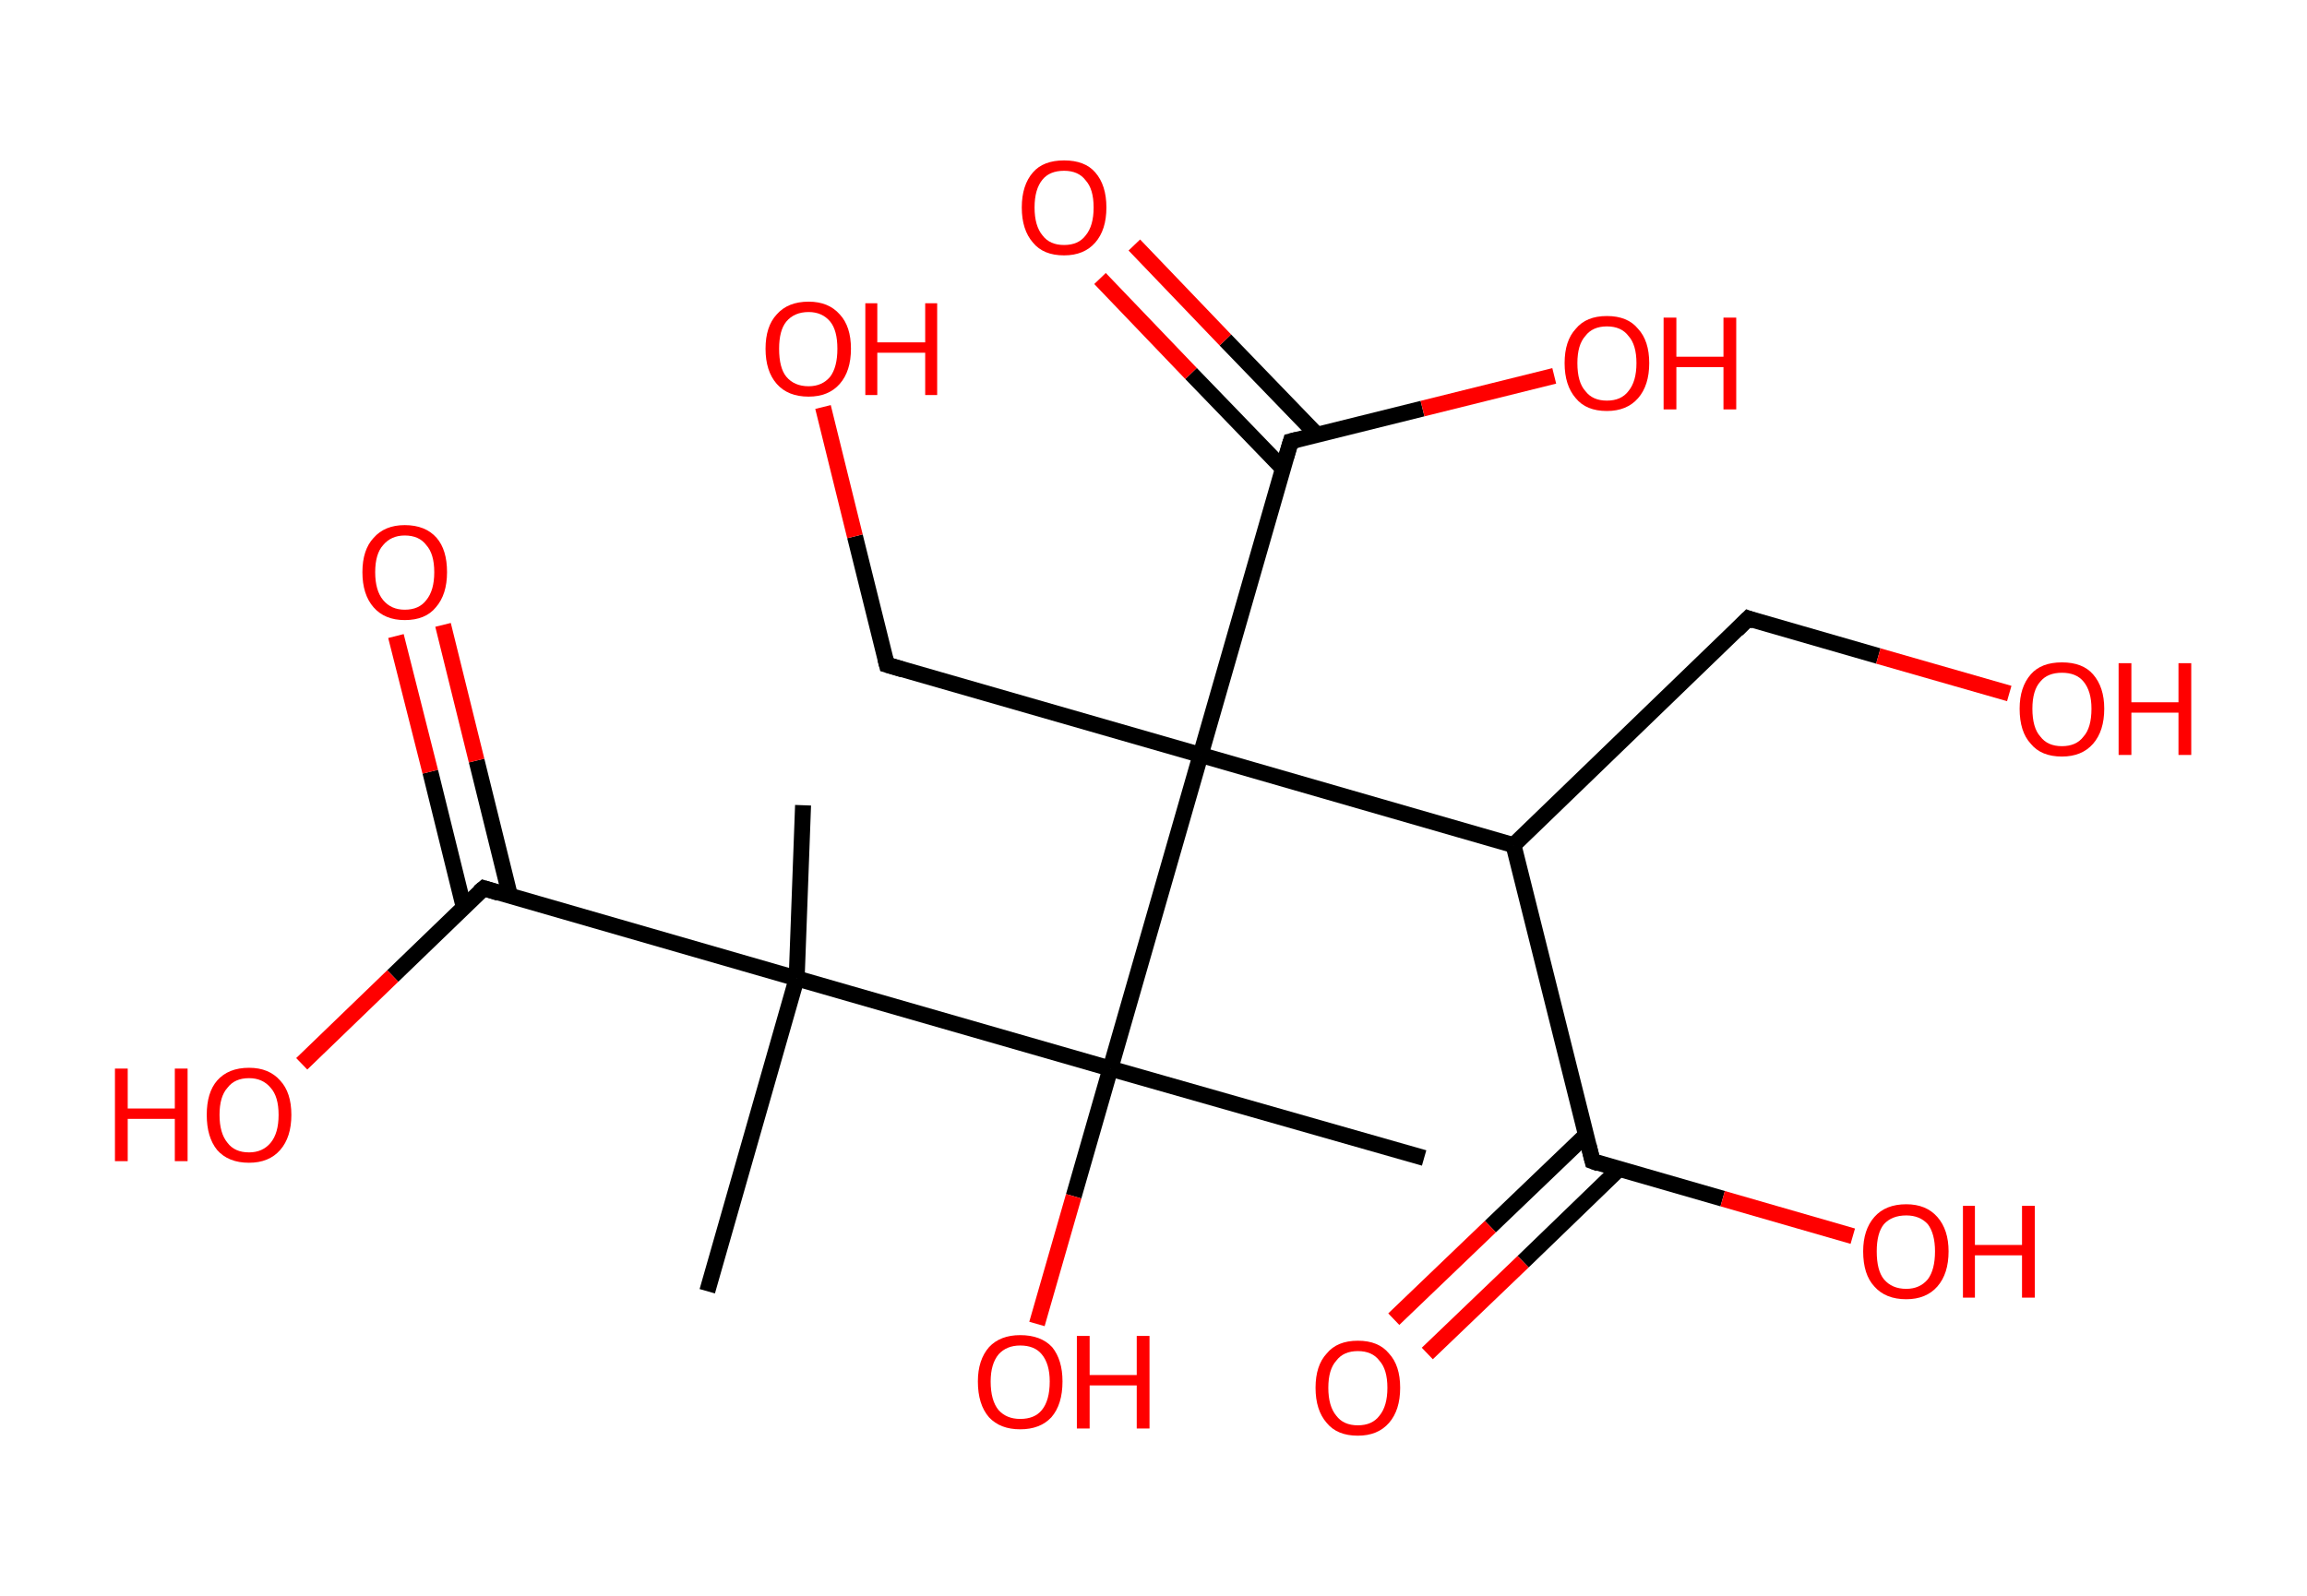 <?xml version='1.0' encoding='ASCII' standalone='yes'?>
<svg xmlns="http://www.w3.org/2000/svg" xmlns:rdkit="http://www.rdkit.org/xml" xmlns:xlink="http://www.w3.org/1999/xlink" version="1.1" baseProfile="full" xml:space="preserve" width="289px" height="200px" viewBox="0 0 289 200">
<!-- END OF HEADER -->
<rect style="opacity:1.0;fill:#FFFFFF;stroke:none" width="289.0" height="200.0" x="0.0" y="0.0"> </rect>
<path class="bond-0 atom-0 atom-1" d="M 100.6,100.9 L 99.8,122.6" style="fill:none;fill-rule:evenodd;stroke:#000000;stroke-width:2.0px;stroke-linecap:butt;stroke-linejoin:miter;stroke-opacity:1"/>
<path class="bond-1 atom-1 atom-2" d="M 99.8,122.6 L 88.6,161.8" style="fill:none;fill-rule:evenodd;stroke:#000000;stroke-width:2.0px;stroke-linecap:butt;stroke-linejoin:miter;stroke-opacity:1"/>
<path class="bond-2 atom-1 atom-3" d="M 99.8,122.6 L 60.6,111.3" style="fill:none;fill-rule:evenodd;stroke:#000000;stroke-width:2.0px;stroke-linecap:butt;stroke-linejoin:miter;stroke-opacity:1"/>
<path class="bond-3 atom-3 atom-4" d="M 63.9,112.3 L 59.7,95.3" style="fill:none;fill-rule:evenodd;stroke:#000000;stroke-width:2.0px;stroke-linecap:butt;stroke-linejoin:miter;stroke-opacity:1"/>
<path class="bond-3 atom-3 atom-4" d="M 59.7,95.3 L 55.5,78.3" style="fill:none;fill-rule:evenodd;stroke:#FF0000;stroke-width:2.0px;stroke-linecap:butt;stroke-linejoin:miter;stroke-opacity:1"/>
<path class="bond-3 atom-3 atom-4" d="M 58.1,113.7 L 53.9,96.7" style="fill:none;fill-rule:evenodd;stroke:#000000;stroke-width:2.0px;stroke-linecap:butt;stroke-linejoin:miter;stroke-opacity:1"/>
<path class="bond-3 atom-3 atom-4" d="M 53.9,96.7 L 49.6,79.7" style="fill:none;fill-rule:evenodd;stroke:#FF0000;stroke-width:2.0px;stroke-linecap:butt;stroke-linejoin:miter;stroke-opacity:1"/>
<path class="bond-4 atom-3 atom-5" d="M 60.6,111.3 L 49.2,122.3" style="fill:none;fill-rule:evenodd;stroke:#000000;stroke-width:2.0px;stroke-linecap:butt;stroke-linejoin:miter;stroke-opacity:1"/>
<path class="bond-4 atom-3 atom-5" d="M 49.2,122.3 L 37.8,133.3" style="fill:none;fill-rule:evenodd;stroke:#FF0000;stroke-width:2.0px;stroke-linecap:butt;stroke-linejoin:miter;stroke-opacity:1"/>
<path class="bond-5 atom-1 atom-6" d="M 99.8,122.6 L 139.1,133.9" style="fill:none;fill-rule:evenodd;stroke:#000000;stroke-width:2.0px;stroke-linecap:butt;stroke-linejoin:miter;stroke-opacity:1"/>
<path class="bond-6 atom-6 atom-7" d="M 139.1,133.9 L 178.4,145.1" style="fill:none;fill-rule:evenodd;stroke:#000000;stroke-width:2.0px;stroke-linecap:butt;stroke-linejoin:miter;stroke-opacity:1"/>
<path class="bond-7 atom-6 atom-8" d="M 139.1,133.9 L 134.5,149.9" style="fill:none;fill-rule:evenodd;stroke:#000000;stroke-width:2.0px;stroke-linecap:butt;stroke-linejoin:miter;stroke-opacity:1"/>
<path class="bond-7 atom-6 atom-8" d="M 134.5,149.9 L 129.9,165.9" style="fill:none;fill-rule:evenodd;stroke:#FF0000;stroke-width:2.0px;stroke-linecap:butt;stroke-linejoin:miter;stroke-opacity:1"/>
<path class="bond-8 atom-6 atom-9" d="M 139.1,133.9 L 150.4,94.6" style="fill:none;fill-rule:evenodd;stroke:#000000;stroke-width:2.0px;stroke-linecap:butt;stroke-linejoin:miter;stroke-opacity:1"/>
<path class="bond-9 atom-9 atom-10" d="M 150.4,94.6 L 111.1,83.3" style="fill:none;fill-rule:evenodd;stroke:#000000;stroke-width:2.0px;stroke-linecap:butt;stroke-linejoin:miter;stroke-opacity:1"/>
<path class="bond-10 atom-10 atom-11" d="M 111.1,83.3 L 107.1,67.2" style="fill:none;fill-rule:evenodd;stroke:#000000;stroke-width:2.0px;stroke-linecap:butt;stroke-linejoin:miter;stroke-opacity:1"/>
<path class="bond-10 atom-10 atom-11" d="M 107.1,67.2 L 103.1,51.0" style="fill:none;fill-rule:evenodd;stroke:#FF0000;stroke-width:2.0px;stroke-linecap:butt;stroke-linejoin:miter;stroke-opacity:1"/>
<path class="bond-11 atom-9 atom-12" d="M 150.4,94.6 L 161.7,55.3" style="fill:none;fill-rule:evenodd;stroke:#000000;stroke-width:2.0px;stroke-linecap:butt;stroke-linejoin:miter;stroke-opacity:1"/>
<path class="bond-12 atom-12 atom-13" d="M 165.0,54.5 L 153.5,42.6" style="fill:none;fill-rule:evenodd;stroke:#000000;stroke-width:2.0px;stroke-linecap:butt;stroke-linejoin:miter;stroke-opacity:1"/>
<path class="bond-12 atom-12 atom-13" d="M 153.5,42.6 L 142.1,30.7" style="fill:none;fill-rule:evenodd;stroke:#FF0000;stroke-width:2.0px;stroke-linecap:butt;stroke-linejoin:miter;stroke-opacity:1"/>
<path class="bond-12 atom-12 atom-13" d="M 160.7,58.7 L 149.2,46.8" style="fill:none;fill-rule:evenodd;stroke:#000000;stroke-width:2.0px;stroke-linecap:butt;stroke-linejoin:miter;stroke-opacity:1"/>
<path class="bond-12 atom-12 atom-13" d="M 149.2,46.8 L 137.8,34.9" style="fill:none;fill-rule:evenodd;stroke:#FF0000;stroke-width:2.0px;stroke-linecap:butt;stroke-linejoin:miter;stroke-opacity:1"/>
<path class="bond-13 atom-12 atom-14" d="M 161.7,55.3 L 178.2,51.2" style="fill:none;fill-rule:evenodd;stroke:#000000;stroke-width:2.0px;stroke-linecap:butt;stroke-linejoin:miter;stroke-opacity:1"/>
<path class="bond-13 atom-12 atom-14" d="M 178.2,51.2 L 194.7,47.1" style="fill:none;fill-rule:evenodd;stroke:#FF0000;stroke-width:2.0px;stroke-linecap:butt;stroke-linejoin:miter;stroke-opacity:1"/>
<path class="bond-14 atom-9 atom-15" d="M 150.4,94.6 L 189.6,105.9" style="fill:none;fill-rule:evenodd;stroke:#000000;stroke-width:2.0px;stroke-linecap:butt;stroke-linejoin:miter;stroke-opacity:1"/>
<path class="bond-15 atom-15 atom-16" d="M 189.6,105.9 L 219.0,77.5" style="fill:none;fill-rule:evenodd;stroke:#000000;stroke-width:2.0px;stroke-linecap:butt;stroke-linejoin:miter;stroke-opacity:1"/>
<path class="bond-16 atom-16 atom-17" d="M 219.0,77.5 L 235.3,82.2" style="fill:none;fill-rule:evenodd;stroke:#000000;stroke-width:2.0px;stroke-linecap:butt;stroke-linejoin:miter;stroke-opacity:1"/>
<path class="bond-16 atom-16 atom-17" d="M 235.3,82.2 L 251.7,86.9" style="fill:none;fill-rule:evenodd;stroke:#FF0000;stroke-width:2.0px;stroke-linecap:butt;stroke-linejoin:miter;stroke-opacity:1"/>
<path class="bond-17 atom-15 atom-18" d="M 189.6,105.9 L 199.5,145.5" style="fill:none;fill-rule:evenodd;stroke:#000000;stroke-width:2.0px;stroke-linecap:butt;stroke-linejoin:miter;stroke-opacity:1"/>
<path class="bond-18 atom-18 atom-19" d="M 198.7,142.2 L 186.7,153.7" style="fill:none;fill-rule:evenodd;stroke:#000000;stroke-width:2.0px;stroke-linecap:butt;stroke-linejoin:miter;stroke-opacity:1"/>
<path class="bond-18 atom-18 atom-19" d="M 186.7,153.7 L 174.6,165.3" style="fill:none;fill-rule:evenodd;stroke:#FF0000;stroke-width:2.0px;stroke-linecap:butt;stroke-linejoin:miter;stroke-opacity:1"/>
<path class="bond-18 atom-18 atom-19" d="M 202.8,146.5 L 190.8,158.1" style="fill:none;fill-rule:evenodd;stroke:#000000;stroke-width:2.0px;stroke-linecap:butt;stroke-linejoin:miter;stroke-opacity:1"/>
<path class="bond-18 atom-18 atom-19" d="M 190.8,158.1 L 178.8,169.6" style="fill:none;fill-rule:evenodd;stroke:#FF0000;stroke-width:2.0px;stroke-linecap:butt;stroke-linejoin:miter;stroke-opacity:1"/>
<path class="bond-19 atom-18 atom-20" d="M 199.5,145.5 L 215.8,150.2" style="fill:none;fill-rule:evenodd;stroke:#000000;stroke-width:2.0px;stroke-linecap:butt;stroke-linejoin:miter;stroke-opacity:1"/>
<path class="bond-19 atom-18 atom-20" d="M 215.8,150.2 L 232.1,154.9" style="fill:none;fill-rule:evenodd;stroke:#FF0000;stroke-width:2.0px;stroke-linecap:butt;stroke-linejoin:miter;stroke-opacity:1"/>
<path d="M 62.5,111.9 L 60.6,111.3 L 60.0,111.8" style="fill:none;stroke:#000000;stroke-width:2.0px;stroke-linecap:butt;stroke-linejoin:miter;stroke-opacity:1;"/>
<path d="M 113.1,83.9 L 111.1,83.3 L 110.9,82.5" style="fill:none;stroke:#000000;stroke-width:2.0px;stroke-linecap:butt;stroke-linejoin:miter;stroke-opacity:1;"/>
<path d="M 161.1,57.3 L 161.7,55.3 L 162.5,55.1" style="fill:none;stroke:#000000;stroke-width:2.0px;stroke-linecap:butt;stroke-linejoin:miter;stroke-opacity:1;"/>
<path d="M 217.6,78.9 L 219.0,77.5 L 219.8,77.8" style="fill:none;stroke:#000000;stroke-width:2.0px;stroke-linecap:butt;stroke-linejoin:miter;stroke-opacity:1;"/>
<path d="M 199.0,143.5 L 199.5,145.5 L 200.3,145.8" style="fill:none;stroke:#000000;stroke-width:2.0px;stroke-linecap:butt;stroke-linejoin:miter;stroke-opacity:1;"/>
<path class="atom-4" d="M 45.4 71.7 Q 45.4 68.9, 46.8 67.4 Q 48.2 65.8, 50.7 65.8 Q 53.3 65.8, 54.7 67.4 Q 56.0 68.9, 56.0 71.7 Q 56.0 74.5, 54.6 76.1 Q 53.3 77.7, 50.7 77.7 Q 48.2 77.7, 46.8 76.1 Q 45.4 74.5, 45.4 71.7 M 50.7 76.4 Q 52.5 76.4, 53.4 75.2 Q 54.4 74.0, 54.4 71.7 Q 54.4 69.4, 53.4 68.3 Q 52.5 67.1, 50.7 67.1 Q 49.0 67.1, 48.0 68.3 Q 47.0 69.4, 47.0 71.7 Q 47.0 74.0, 48.0 75.2 Q 49.0 76.4, 50.7 76.4 " fill="#FF0000"/>
<path class="atom-5" d="M 14.4 133.9 L 16.0 133.9 L 16.0 138.9 L 21.9 138.9 L 21.9 133.9 L 23.5 133.9 L 23.5 145.5 L 21.9 145.5 L 21.9 140.2 L 16.0 140.2 L 16.0 145.5 L 14.4 145.5 L 14.4 133.9 " fill="#FF0000"/>
<path class="atom-5" d="M 25.9 139.7 Q 25.9 136.9, 27.2 135.4 Q 28.6 133.8, 31.2 133.8 Q 33.7 133.8, 35.1 135.4 Q 36.5 136.9, 36.5 139.7 Q 36.5 142.5, 35.1 144.1 Q 33.7 145.7, 31.2 145.7 Q 28.6 145.7, 27.2 144.1 Q 25.9 142.5, 25.9 139.7 M 31.2 144.4 Q 32.9 144.4, 33.9 143.2 Q 34.9 142.0, 34.9 139.7 Q 34.9 137.4, 33.9 136.3 Q 32.9 135.1, 31.2 135.1 Q 29.4 135.1, 28.5 136.3 Q 27.5 137.4, 27.5 139.7 Q 27.5 142.0, 28.5 143.2 Q 29.4 144.4, 31.2 144.4 " fill="#FF0000"/>
<path class="atom-8" d="M 122.5 173.1 Q 122.5 170.4, 123.9 168.8 Q 125.3 167.3, 127.8 167.3 Q 130.4 167.3, 131.8 168.8 Q 133.1 170.4, 133.1 173.1 Q 133.1 176.0, 131.7 177.6 Q 130.3 179.1, 127.8 179.1 Q 125.3 179.1, 123.9 177.6 Q 122.5 176.0, 122.5 173.1 M 127.8 177.8 Q 129.6 177.8, 130.5 176.7 Q 131.5 175.5, 131.5 173.1 Q 131.5 170.9, 130.5 169.7 Q 129.6 168.6, 127.8 168.6 Q 126.1 168.6, 125.1 169.7 Q 124.1 170.9, 124.1 173.1 Q 124.1 175.5, 125.1 176.7 Q 126.1 177.8, 127.8 177.8 " fill="#FF0000"/>
<path class="atom-8" d="M 134.9 167.4 L 136.5 167.4 L 136.5 172.3 L 142.4 172.3 L 142.4 167.4 L 144.0 167.4 L 144.0 179.0 L 142.4 179.0 L 142.4 173.6 L 136.5 173.6 L 136.5 179.0 L 134.9 179.0 L 134.9 167.4 " fill="#FF0000"/>
<path class="atom-11" d="M 95.9 43.7 Q 95.9 40.9, 97.3 39.4 Q 98.7 37.8, 101.3 37.8 Q 103.8 37.8, 105.2 39.4 Q 106.6 40.9, 106.6 43.7 Q 106.6 46.5, 105.2 48.1 Q 103.8 49.7, 101.3 49.7 Q 98.7 49.7, 97.3 48.1 Q 95.9 46.5, 95.9 43.7 M 101.3 48.4 Q 103.0 48.4, 104.0 47.2 Q 104.9 46.0, 104.9 43.7 Q 104.9 41.4, 104.0 40.3 Q 103.0 39.1, 101.3 39.1 Q 99.5 39.1, 98.5 40.3 Q 97.6 41.4, 97.6 43.7 Q 97.6 46.1, 98.5 47.2 Q 99.5 48.4, 101.3 48.4 " fill="#FF0000"/>
<path class="atom-11" d="M 108.4 38.0 L 109.9 38.0 L 109.9 42.9 L 115.9 42.9 L 115.9 38.0 L 117.4 38.0 L 117.4 49.5 L 115.9 49.5 L 115.9 44.2 L 109.9 44.2 L 109.9 49.5 L 108.4 49.5 L 108.4 38.0 " fill="#FF0000"/>
<path class="atom-13" d="M 128.0 26.0 Q 128.0 23.2, 129.4 21.6 Q 130.7 20.1, 133.3 20.1 Q 135.9 20.1, 137.2 21.6 Q 138.6 23.2, 138.6 26.0 Q 138.6 28.8, 137.2 30.4 Q 135.8 32.0, 133.3 32.0 Q 130.7 32.0, 129.4 30.4 Q 128.0 28.8, 128.0 26.0 M 133.3 30.7 Q 135.1 30.7, 136.0 29.5 Q 137.0 28.3, 137.0 26.0 Q 137.0 23.7, 136.0 22.6 Q 135.1 21.4, 133.3 21.4 Q 131.5 21.4, 130.6 22.5 Q 129.6 23.7, 129.6 26.0 Q 129.6 28.3, 130.6 29.5 Q 131.5 30.7, 133.3 30.7 " fill="#FF0000"/>
<path class="atom-14" d="M 196.0 45.5 Q 196.0 42.7, 197.4 41.2 Q 198.7 39.6, 201.3 39.6 Q 203.9 39.6, 205.2 41.2 Q 206.6 42.7, 206.6 45.5 Q 206.6 48.3, 205.2 49.9 Q 203.8 51.5, 201.3 51.5 Q 198.7 51.5, 197.4 49.9 Q 196.0 48.3, 196.0 45.5 M 201.3 50.2 Q 203.1 50.2, 204.0 49.0 Q 205.0 47.8, 205.0 45.5 Q 205.0 43.2, 204.0 42.1 Q 203.1 40.9, 201.3 40.9 Q 199.5 40.9, 198.6 42.1 Q 197.6 43.2, 197.6 45.5 Q 197.6 47.9, 198.6 49.0 Q 199.5 50.2, 201.3 50.2 " fill="#FF0000"/>
<path class="atom-14" d="M 208.4 39.8 L 210.0 39.8 L 210.0 44.7 L 215.9 44.7 L 215.9 39.8 L 217.5 39.8 L 217.5 51.3 L 215.9 51.3 L 215.9 46.0 L 210.0 46.0 L 210.0 51.3 L 208.4 51.3 L 208.4 39.8 " fill="#FF0000"/>
<path class="atom-17" d="M 253.0 88.8 Q 253.0 86.1, 254.4 84.5 Q 255.7 83.0, 258.3 83.0 Q 260.9 83.0, 262.2 84.5 Q 263.6 86.1, 263.6 88.8 Q 263.6 91.6, 262.2 93.2 Q 260.8 94.8, 258.3 94.8 Q 255.7 94.8, 254.4 93.2 Q 253.0 91.7, 253.0 88.8 M 258.3 93.5 Q 260.1 93.5, 261.0 92.3 Q 262.0 91.2, 262.0 88.8 Q 262.0 86.6, 261.0 85.4 Q 260.1 84.3, 258.3 84.3 Q 256.5 84.3, 255.6 85.4 Q 254.6 86.5, 254.6 88.8 Q 254.6 91.2, 255.6 92.3 Q 256.5 93.5, 258.3 93.5 " fill="#FF0000"/>
<path class="atom-17" d="M 265.4 83.1 L 267.0 83.1 L 267.0 88.0 L 272.9 88.0 L 272.9 83.1 L 274.5 83.1 L 274.5 94.6 L 272.9 94.6 L 272.9 89.3 L 267.0 89.3 L 267.0 94.6 L 265.4 94.6 L 265.4 83.1 " fill="#FF0000"/>
<path class="atom-19" d="M 164.8 173.9 Q 164.8 171.1, 166.2 169.6 Q 167.5 168.0, 170.1 168.0 Q 172.7 168.0, 174.0 169.6 Q 175.4 171.1, 175.4 173.9 Q 175.4 176.7, 174.0 178.3 Q 172.6 179.9, 170.1 179.9 Q 167.5 179.9, 166.2 178.3 Q 164.8 176.7, 164.8 173.9 M 170.1 178.6 Q 171.9 178.6, 172.8 177.4 Q 173.8 176.2, 173.8 173.9 Q 173.8 171.6, 172.8 170.5 Q 171.9 169.3, 170.1 169.3 Q 168.3 169.3, 167.4 170.5 Q 166.4 171.6, 166.4 173.9 Q 166.4 176.2, 167.4 177.4 Q 168.3 178.6, 170.1 178.6 " fill="#FF0000"/>
<path class="atom-20" d="M 233.4 156.8 Q 233.4 154.1, 234.8 152.5 Q 236.2 150.9, 238.8 150.9 Q 241.3 150.9, 242.7 152.5 Q 244.1 154.1, 244.1 156.8 Q 244.1 159.6, 242.7 161.2 Q 241.3 162.8, 238.8 162.8 Q 236.2 162.8, 234.8 161.2 Q 233.4 159.7, 233.4 156.8 M 238.8 161.5 Q 240.5 161.5, 241.5 160.3 Q 242.4 159.1, 242.4 156.8 Q 242.4 154.6, 241.5 153.4 Q 240.5 152.3, 238.8 152.3 Q 237.0 152.3, 236.0 153.4 Q 235.1 154.5, 235.1 156.8 Q 235.1 159.2, 236.0 160.3 Q 237.0 161.5, 238.8 161.5 " fill="#FF0000"/>
<path class="atom-20" d="M 245.9 151.1 L 247.4 151.1 L 247.4 156.0 L 253.3 156.0 L 253.3 151.1 L 254.9 151.1 L 254.9 162.6 L 253.3 162.6 L 253.3 157.3 L 247.4 157.3 L 247.4 162.6 L 245.9 162.6 L 245.9 151.1 " fill="#FF0000"/>
</svg>
